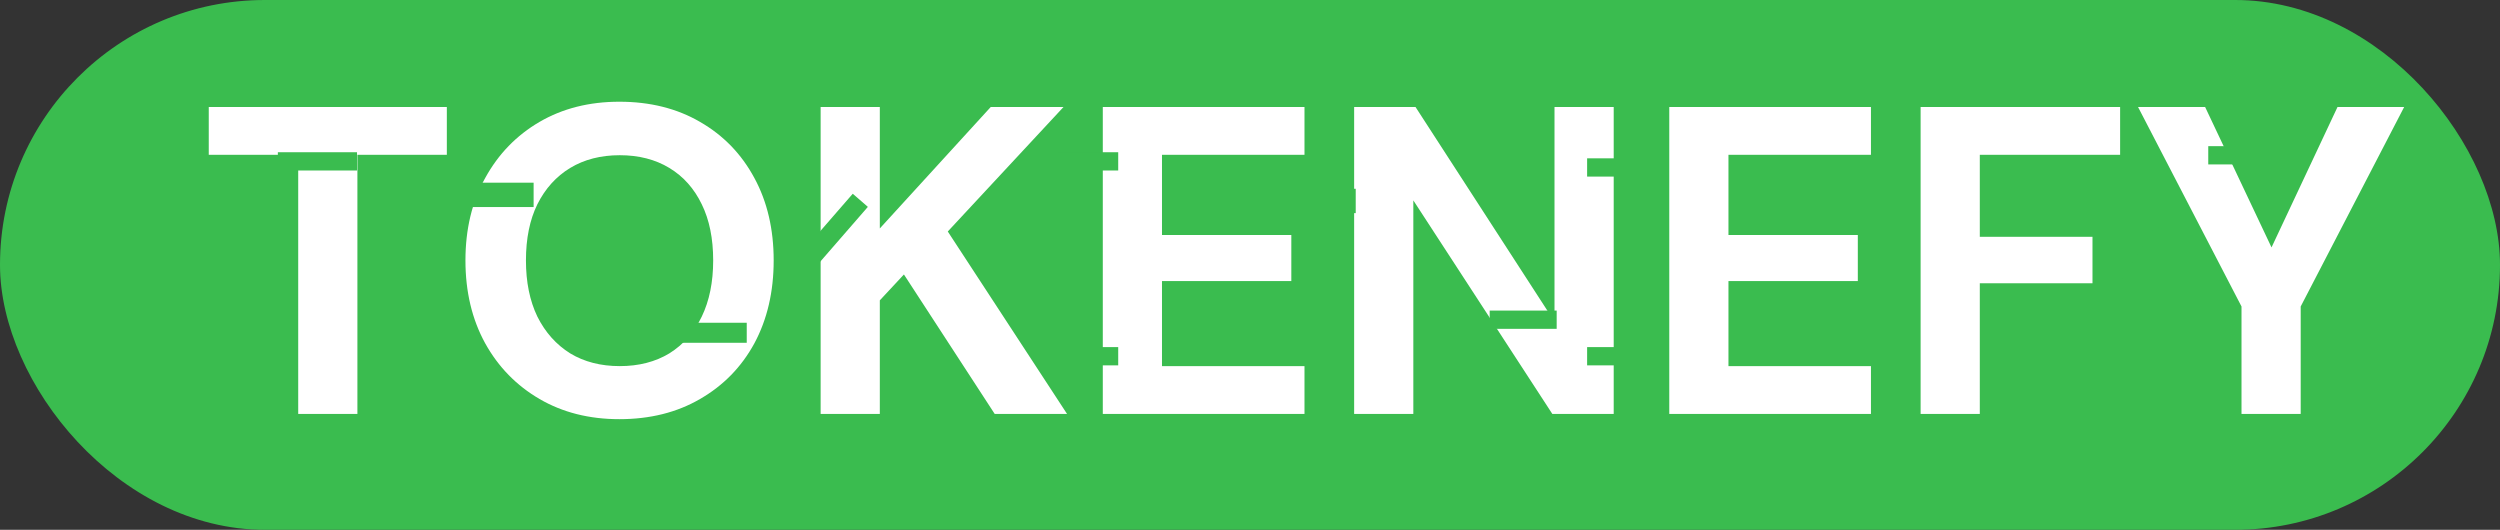 <svg width="151" height="32" viewBox="0 0 151 32" fill="none" xmlns="http://www.w3.org/2000/svg">
<rect x="0" y="0" width="151" height="32" fill="#333333" stroke="none"/>
<rect width="151" height="32" rx="16" fill="#3ABC4F"/>
<path d="M18.012 25V9.349H12.609V6.462H26.989V9.349H21.587V25H18.012ZM37.408 25.318C35.59 25.318 33.983 24.912 32.589 24.1C31.194 23.287 30.099 22.166 29.305 20.736C28.51 19.289 28.113 17.62 28.113 15.731C28.113 13.842 28.51 12.182 29.305 10.752C30.099 9.305 31.194 8.175 32.589 7.362C33.983 6.55 35.59 6.144 37.408 6.144C39.262 6.144 40.886 6.55 42.281 7.362C43.694 8.175 44.788 9.305 45.565 10.752C46.342 12.182 46.73 13.842 46.73 15.731C46.73 17.62 46.342 19.289 45.565 20.736C44.788 22.166 43.694 23.287 42.281 24.1C40.886 24.912 39.262 25.318 37.408 25.318ZM37.435 22.113C38.582 22.113 39.58 21.857 40.427 21.345C41.275 20.816 41.928 20.074 42.387 19.121C42.846 18.167 43.076 17.038 43.076 15.731C43.076 14.407 42.846 13.277 42.387 12.341C41.928 11.388 41.275 10.655 40.427 10.143C39.58 9.631 38.582 9.375 37.435 9.375C36.287 9.375 35.29 9.631 34.442 10.143C33.595 10.655 32.933 11.388 32.456 12.341C31.997 13.277 31.767 14.407 31.767 15.731C31.767 17.038 31.997 18.167 32.456 19.121C32.933 20.074 33.595 20.816 34.442 21.345C35.29 21.857 36.287 22.113 37.435 22.113ZM49.566 25V6.462H53.141V13.798L59.841 6.462H64.237L57.246 13.983L64.449 25H60.079L54.597 16.578L53.141 18.141V25H49.566ZM66.609 25V6.462H78.791V9.349H70.184V14.195H77.996V16.976H70.184V22.113H78.791V25H66.609ZM81.79 25V6.462H85.497L93.866 19.386H93.892V6.462H97.468V25H93.76L85.365 12.103V25H81.79ZM100.824 25V6.462H113.006V9.349H104.399V14.195H112.212V16.976H104.399V22.113H113.006V25H100.824ZM116.005 25V6.462H128.055V9.349H119.58V14.301H126.386V17.108H119.58V25H116.005ZM135.387 25V18.512L129.137 6.462H133.189L137.585 15.758H136.817L141.186 6.462H145.212L138.962 18.512V25H135.387Z" fill="white"/>
<rect width="4.782" height="1.103" transform="translate(16.782 9.195)" fill="#3ABC4F"/>
<rect width="5.149" height="1.21" transform="translate(39.954 19.494)" fill="#3ABC4F"/>
<rect width="3.678" height="1.103" transform="translate(63.862 9.195)" fill="#3ABC4F"/>
<rect width="4.046" height="1.471" transform="translate(77.839 11.402)" fill="#3ABC4F"/>
<rect width="4.046" height="1.103" transform="translate(89.977 18.759)" fill="#3ABC4F"/>
<rect width="4.046" height="1.103" transform="translate(95.862 9.563)" fill="#3ABC4F"/>
<rect width="4.046" height="1.103" transform="translate(110.207 9.563)" fill="#3ABC4F"/>
<rect width="4.392" height="1.103" transform="translate(127.862 17.334) rotate(-58)" fill="#3ABC4F"/>
<rect width="4.414" height="1.103" transform="translate(133.379 8.828)" fill="#3ABC4F"/>
<rect width="4.046" height="1.103" transform="translate(95.862 20.965)" fill="#3ABC4F"/>
<rect width="3.678" height="1.103" transform="translate(63.862 20.965)" fill="#3ABC4F"/>
<rect width="7.274" height="1.209" transform="translate(46.734 17.192) rotate(-49)" fill="#3ABC4F"/>
<rect width="5.149" height="1.471" transform="translate(27.081 11.034)" fill="#3ABC4F"/>
</svg>
